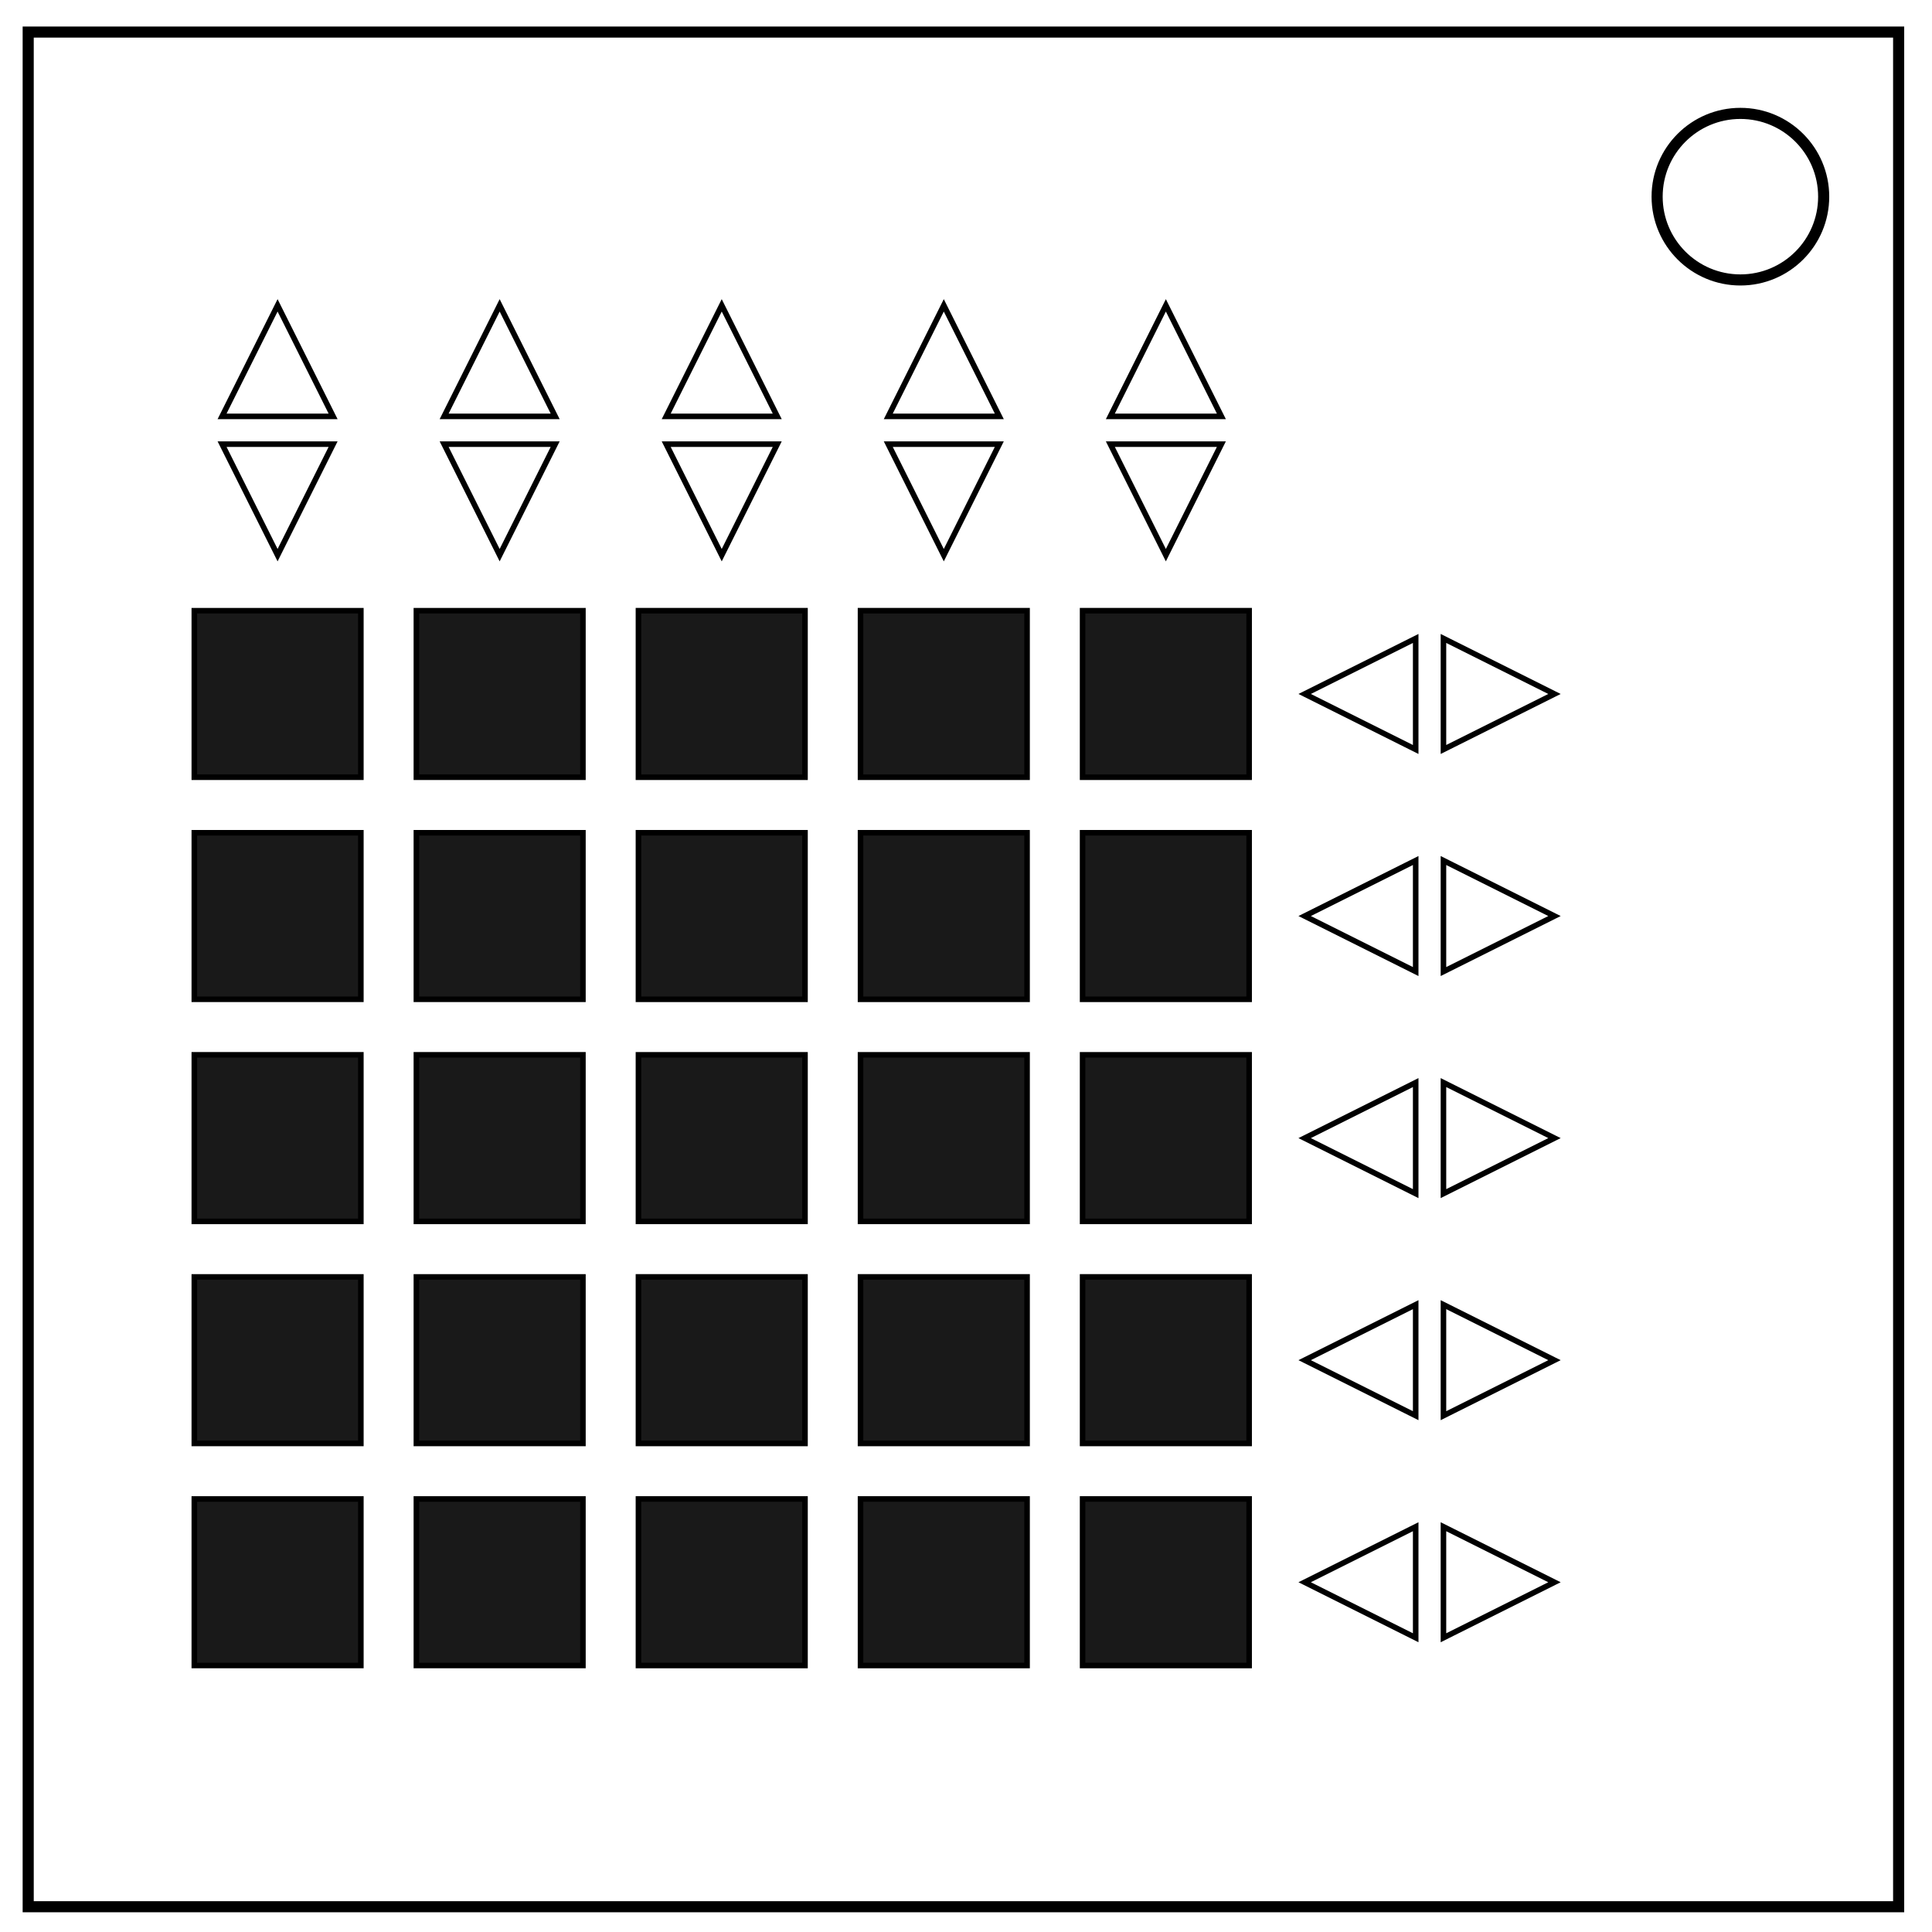 <svg xmlns="http://www.w3.org/2000/svg" fill="none" viewBox="0 0 348 348">
  <path stroke="#000" stroke-width="2" d="M5.079 5.776h336.913v337.67H5.08z"/>
  <circle cx="313.488" cy="35.425" r="15" stroke="#000" stroke-linejoin="round" stroke-miterlimit="17.6" stroke-width="2" paint-order="markers fill stroke" style="mix-blend-mode:normal"/>
  <path stroke="#000" d="m40 75 10-20 10 20Zm0 5 10 20 10-20Z"/>
  <path fill="#191919" stroke="#000" d="M35 110h30v30H35Zm0 40h30v30H35Zm0 40h30v30H35Zm0 40h30v30H35Zm0 40h30v30H35Z"/>
  <path stroke="#000" d="m80 75 10-20 10 20Zm0 5 10 20 10-20z"/>
  <path fill="#191919" stroke="#000" d="M75 110h30v30H75Zm0 40h30v30H75Zm0 40h30v30H75Zm0 40h30v30H75Zm0 40h30v30H75Z"/>
  <path stroke="#000" d="m120 75 10-20 10 20zm0 5 10 20 10-20z"/>
  <path fill="#191919" stroke="#000" d="M115 110h30v30h-30zm0 40h30v30h-30zm0 40h30v30h-30zm0 40h30v30h-30zm0 40h30v30h-30z"/>
  <path stroke="#000" d="m160 75 10-20 10 20zm0 5 10 20 10-20z"/>
  <path fill="#191919" stroke="#000" d="M155 110h30v30h-30zm0 40h30v30h-30zm0 40h30v30h-30zm0 40h30v30h-30zm0 40h30v30h-30z"/>
  <path stroke="#000" d="m200 75 10-20 10 20zm0 5 10 20 10-20zm60 35 20 10-20 10zm-5 0-20 10 20 10zm5 40 20 10-20 10zm-5 0-20 10 20 10zm5 40 20 10-20 10zm-5 0-20 10 20 10zm5 40 20 10-20 10zm-5 0-20 10 20 10zm5 40 20 10-20 10zm-5 0-20 10 20 10z"/>
  <path fill="#191919" stroke="#000" d="M195 110h30v30h-30zm0 40h30v30h-30zm0 40h30v30h-30zm0 40h30v30h-30zm0 40h30v30h-30z"/>
</svg>
